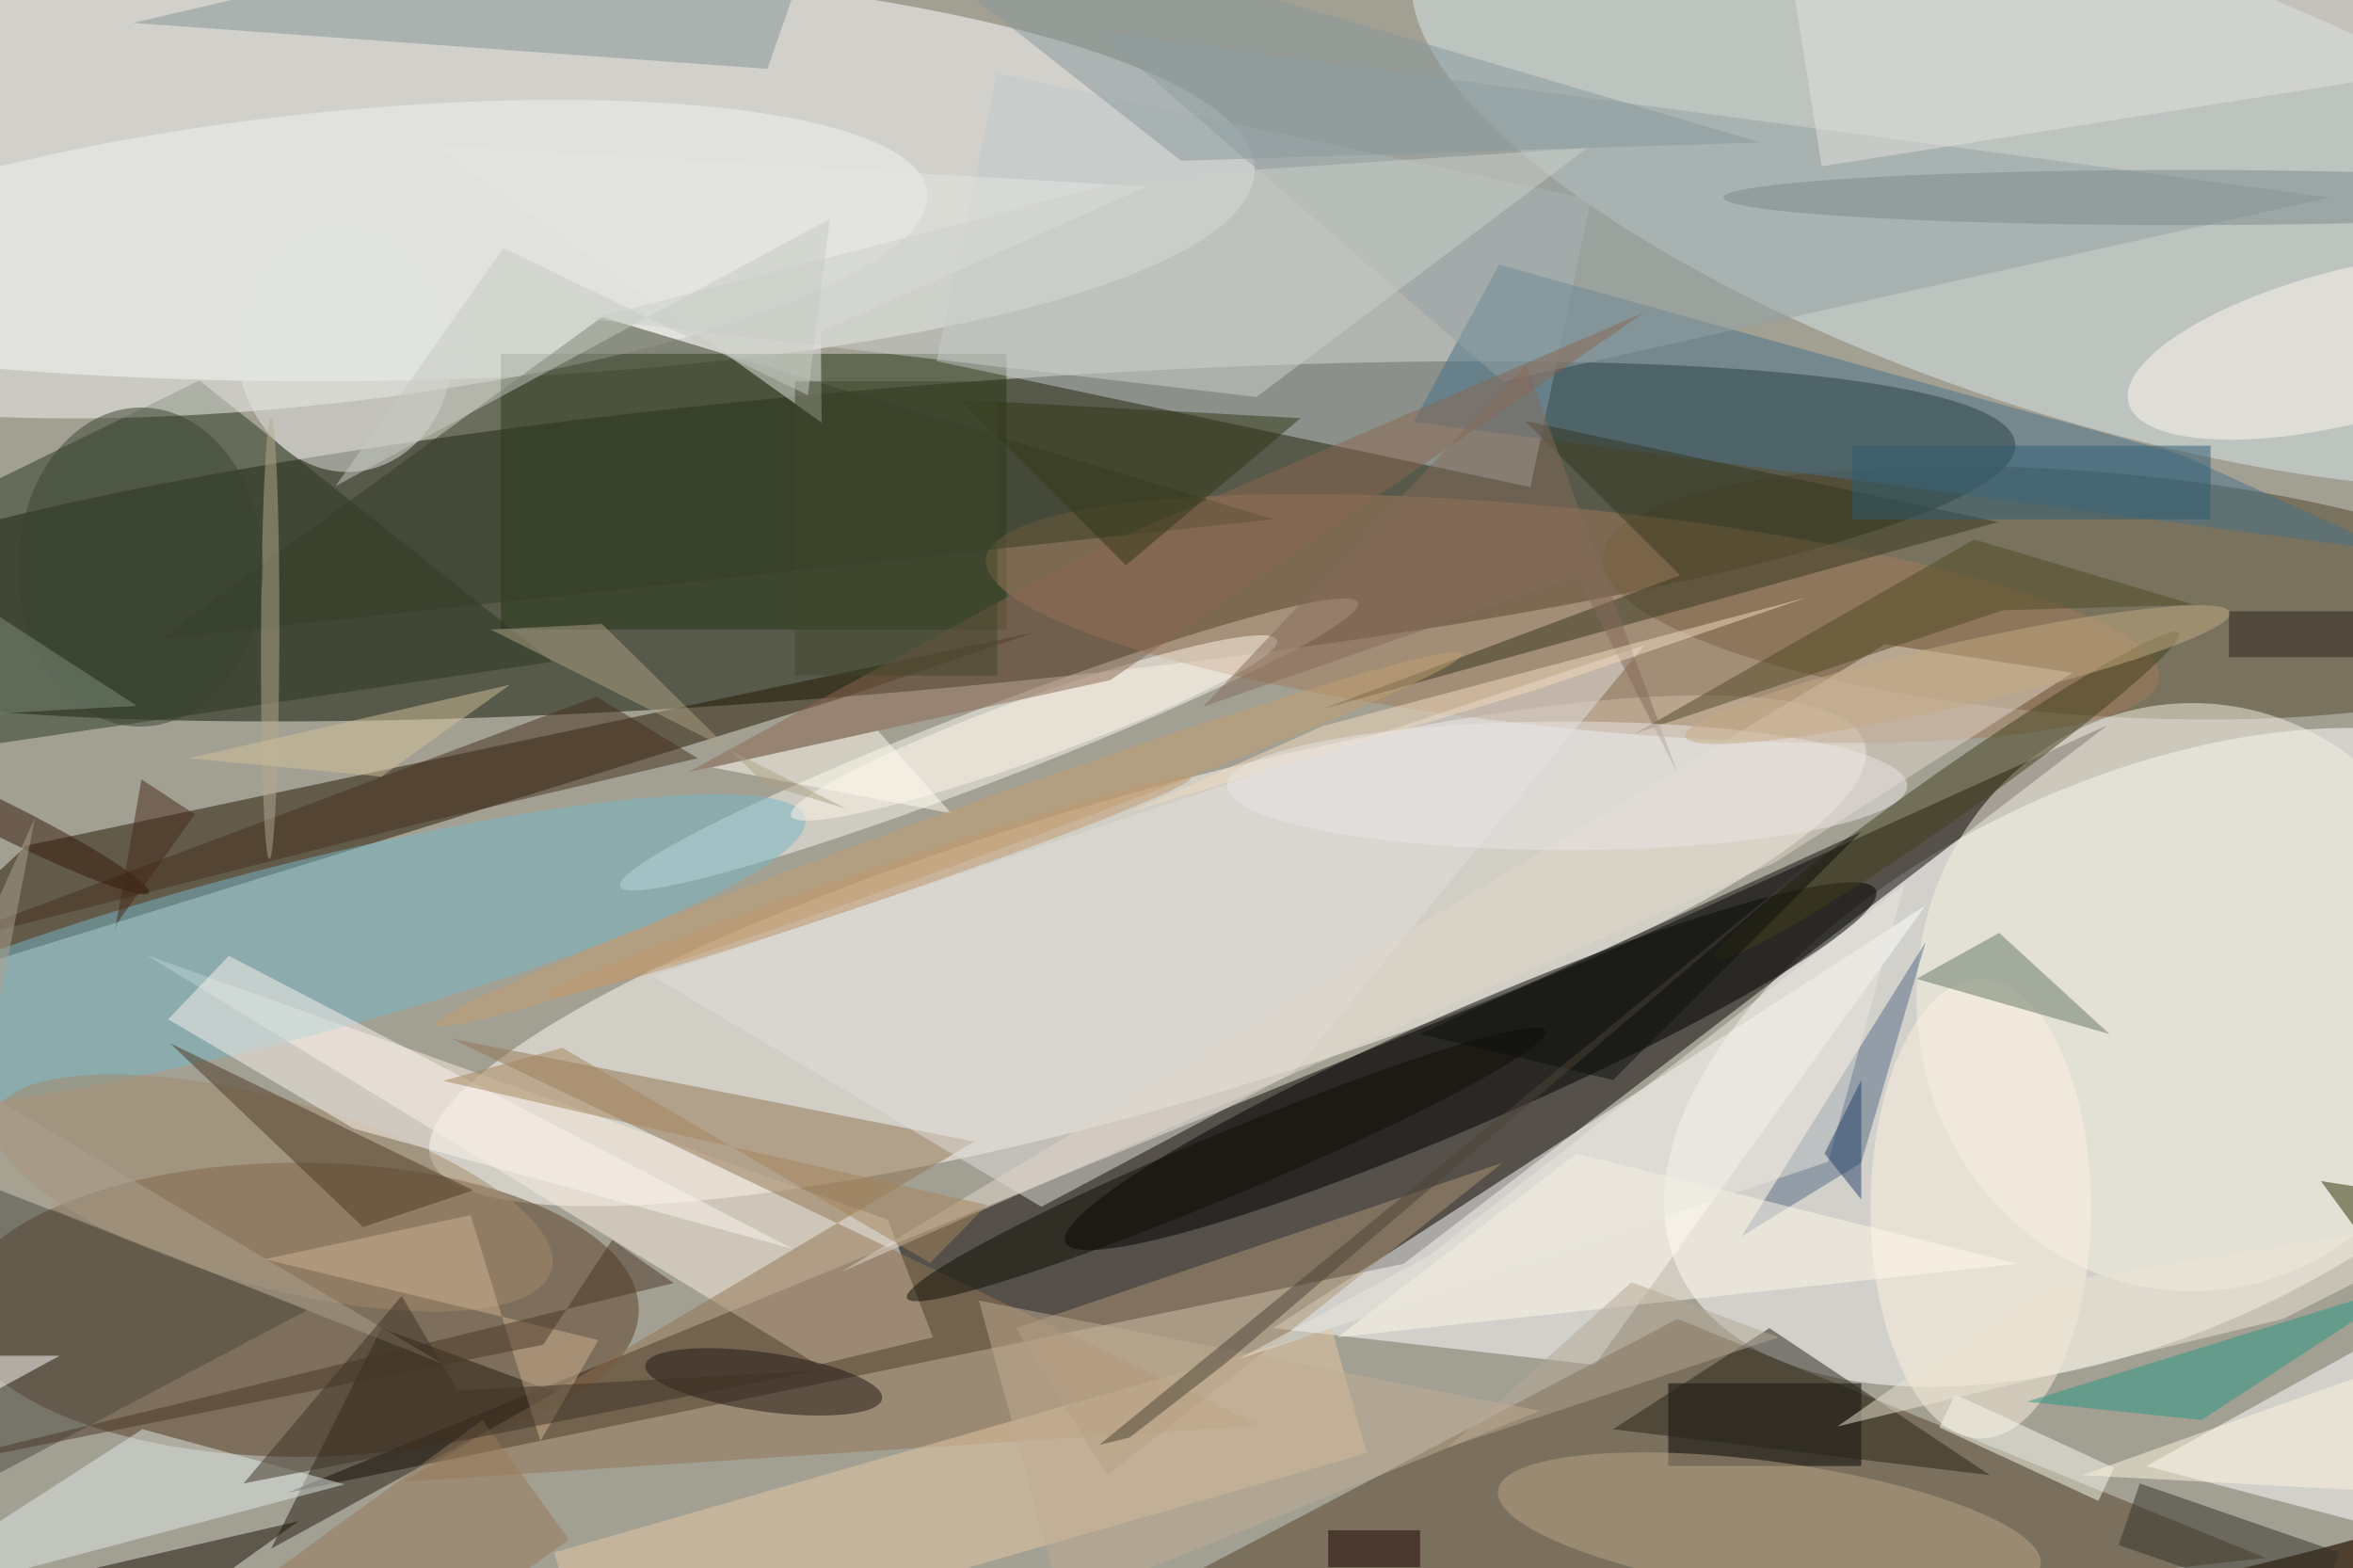 <svg xmlns="http://www.w3.org/2000/svg" viewBox="0 0 1400 933"><defs/><filter id="a"><feGaussianBlur stdDeviation="12"/></filter><rect width="100%" height="100%" fill="#4f3f2f"/><g filter="url(#a)"><g fill-opacity=".5" transform="translate(2.7 2.7) scale(5.469)"><ellipse cx="120" cy="73" fill="#f6fff8" rx="255" ry="111"/><circle r="1" fill="#0d1200" transform="matrix(-1.415 -16.461 123.551 -10.624 95.2 58.4)"/><ellipse cx="34" cy="18" fill="#fff" rx="102" ry="23"/><circle r="1" fill="#fff" transform="rotate(65.2 26.6 238.9) scale(30.107 55.297)"/><path fill="#080000" d="M172.7 103.8l56.1-25.4-76.6 58.6-121.4 24.9z"/><circle r="1" fill="#fffcf6" transform="rotate(-106.1 100.9 4.7) scale(16.959 81.199)"/><circle r="1" fill="#d9e6ea" transform="matrix(8.08 -24.325 71.488 23.747 225 18.7)"/><ellipse cx="32" cy="142" fill="#583e22" rx="37" ry="16"/><circle r="1" fill="#4e4528" transform="matrix(52.053 3.914 -.994 13.219 225.9 64)"/><path fill="#fff" d="M173 148l-35-4 71-46z"/><path fill="#534127" d="M182 143l-80 42 144-16z"/><path fill="#251701" d="M112.1 68.3L2.4 91.5-16 108.6 90.9 75.5z"/><path fill="#243514" d="M54 38h55v30H54z"/><circle r="1" fill="#fbf9f0" transform="matrix(1.427 3.709 -40.137 15.446 107.1 80.5)"/><path fill="#c1c9ca" d="M172.6 21.2L166 52.5l-64.6-13.7L108 7.5z"/><circle r="1" transform="matrix(-44.084 19.175 -2.485 -5.714 159.5 115.5)"/><path fill="#2a3920" d="M59.6 71.5L21.2 40.9l-36.5 17.9 9.7 22.3z"/><path fill="#fbecde" d="M96.1 132.2l-80.7-28.8L88.5 148l12.5-3z"/><circle r="1" fill="#f3f4f1" transform="matrix(-1.72 -15.727 66.584 -7.281 33.8 27.7)"/><ellipse cx="238" cy="108" fill="#f7f1e3" rx="30" ry="32"/><circle r="1" fill="#a27b58" transform="matrix(1.208 -11.897 63.838 6.484 170.6 66.8)"/><path fill="#fff" d="M271 169l-38-10 38-21z"/><path d="M181 150h21v9h-21z"/><path fill="#937553" d="M136.6 154.6l-88-42.1 56.9 11.2-62.1 37z"/><path fill="#241b0f" d="M41 144l-12 24 31-17z"/><circle r="1" fill="#76b6c6" transform="matrix(2.366 9.096 -57.401 14.928 29.7 103.4)"/><path fill="#467088" d="M153.3 45.4l106.6 14.1-23.3-10.6-74-20.6z"/><path fill="#e7c8a3" d="M148.2 157.6l-84.6 24.3-3.8-13.5 84.6-24.3z"/><path fill="#e2dedc" d="M70.5 105.7l42.3 25.1 27.4-14.6 38.2-46.5z"/><circle r="1" fill="#a38a6b" transform="matrix(2.712 -9.83 30.31 8.361 29.2 129.3)"/><path fill="#94a2a4" d="M163 41l90-20L119 3z"/><path fill="#343c26" d="M65 34l73 22L17 69z"/><path fill="#859595" d="M91-16L83 7 14 2z"/><path fill="#fdf4ee" d="M17.8 110.4L38 122.3l47.8 13.1-61.4-31.9z"/><circle r="1" fill="#b8a486" transform="matrix(.974 -7.112 29.519 4.043 192 165.7)"/><path fill="#e2d6cb" d="M204.6 69.6L91 137.9l101.5-44.5L225 72.7z"/><path fill="#e1ebe7" d="M37 161l-22-6-31 20z"/><circle r="1" fill="#403e1a" transform="matrix(-1.52 -2.162 25.24 -17.739 211.3 86.1)"/><ellipse cx="215" cy="131" fill="#fef2e0" rx="12" ry="25"/><path fill="#556b87" d="M202 126l-13 8 20-32z"/><path fill="#353621" d="M143.5 76.6l73.4-20.3-51.5-11 16.9 16.8z"/><path fill="#fff8eb" d="M171 125l48 12-74 8z"/><path fill="#35332a" d="M230 167.6l2.3-6.7 21.7 7.5-2.3 6.7z"/><path fill="#4c4940" d="M-16 123l15 37 34-18z"/><circle r="1" fill="#fff8ee" transform="rotate(165.6 125.2 34.7) scale(24.811 8.346)"/><circle r="1" fill="#211712" transform="rotate(-171.9 46.6 72) scale(13.012 3.203)"/><path fill="#af9574" d="M110 144l10 16 43-34z"/><path fill="#647663" d="M208 106l21 6-12-11z"/><path fill="#e7e6e3" d="M88.8 35.6l.1 9.9-42.2-30.2 77.6 4.5z"/><path fill="#e4e3df" d="M194.2-4.2l72.1-11.4 3.5 21.8-72.1 11.4z"/><circle r="1" fill="#fff4e9" transform="matrix(-1.152 -3.184 26.432 -9.563 112 78.7)"/><circle r="1" fill="#0f0c02" transform="matrix(34.723 -14.536 1.322 3.157 132.9 126.2)"/><path fill="#442e1c" d="M64.4 75.3l-73.7 27.6 53.6-13.6L75.4 82z"/><path fill="#4c3825" d="M18 113l33 16-12 4z"/><circle r="1" fill="#e3e5e1" transform="matrix(-1.29 -13.609 11.705 -1.11 37 37.2)"/><path fill="#262319" d="M175 155l41 5-24-16z"/><path fill="#8b6751" d="M120.3 73.5l58.1-40-59 25.3-45 24.7z"/><path fill="#ceb392" d="M50.7 131.7l7.6 24.6 6.3-11-36.3-8.8z"/><path fill="#289682" d="M239 154l23-15-42 13z"/><path fill="#504a24" d="M214.3 58.2l23.9 7.1-20.8.6-40 13.4z"/><path fill="#b4a794" d="M193 145l-16-6-20 18z"/><path fill="#cdd0cb" d="M136.2 42.7l36-27.1-48.8 3.2-59.6 15.4z"/><path fill="#88989d" d="M191 15L86-16l42 33z"/><circle r="1" fill="#b5a88e" transform="matrix(-1 -.004 .084 -23.97 28.9 69)"/><circle r="1" fill="#c0976d" transform="matrix(-.565 -1.665 35.08 -11.902 94 96)"/><path fill="#2c2e00" d="M271 131v23l-19-26z"/><path fill="#1b1005" d="M-7 174l11 11 28-20z"/><path fill="#323617" d="M104 43l18 18 19-16z"/><path fill="#f8faef" d="M227.8 162.8l-17.3-8 1.7-3.6 17.3 8z"/><circle r="1" fill="#341808" transform="rotate(116.6 -27.4 44.4) scale(1.868 17.539)"/><path fill="#a5855b" d="M47.7 117.1l59.2 13.5-6.2 6.3-40-23.4z"/><circle r="1" fill="#394331" transform="matrix(.131 -17.356 13.313 .1 14.8 61.2)"/><path fill="#846b5a" d="M182 83.6l-10.9-21.4-40.7 14.2 35.1-37.2z"/><path fill="#fffdef" d="M103 88l-26-5 18-4z"/><path fill="#f3ddbe" d="M143.4 78.5l52.7-14-29.6 10.1-44 13.2z"/><path fill="#ede5d3" d="M221.4 139.3l49.6-8-23.1 11.7-48.5 11.7z"/><path fill="#2f5c72" d="M201 48h39v8h-39z"/><path fill="#4b3727" d="M72.8 139.1L-16 160.7l74.6-14.9 7.5-11.4z"/><path fill="#0c0f0d" d="M154 112l48-22-27 27z"/><path fill="#aca391" d="M-12.7 124l16-35.5-5.7 29.7 50.1 29.7z"/><ellipse cx="170" cy="85" fill="#eae5e5" rx="37" ry="7"/><path fill="#aca085" d="M65 67.4l-12.1.6 38.7 19.5-8.9-2.7z"/><circle r="1" fill="#c4ab83" transform="matrix(29.639 -6.755 .765 3.358 212.5 72.9)"/><path fill="#7f8f7d" d="M-12.8 63.1l4.9 14.4 22.3-1.2L-16 56.6z"/><path fill="#967857" d="M52 154l9.4 13L38 184l-9.4-13z"/><path fill="#c1ad93" d="M167 153l-61-12 9 33z"/><circle r="1" fill="#c39e6f" transform="matrix(.98 2.708 -55.801 20.2 102.8 90.8)"/><path fill="#4b4337" d="M199.6 90.8l-80.5 65.9 3.3-.8 10.6-8.2z"/><path fill="#1a0000" d="M144 166h10v4h-10z"/><path fill="#fffffd" d="M6 147h-22v12z"/><path fill="#eae6dc" d="M134.2 147.4l20.8-11.3 51.7-40.4-8.3 30.2z"/><path fill="#fef4dd" d="M226 160l45-16-8 18z"/><ellipse cx="237" cy="21" fill="#7d8b8d" rx="50" ry="3"/><path fill="#2a221a" d="M242 66h14v5h-14z"/><path fill="#d2c198" d="M41 84l-21-2 35-8z"/><path fill="#3e3327" d="M88.6 148.6L26 160.9l17.2-20.4 6.1 10.3z"/><path fill="#40462d" d="M86 41h22v32H86z"/><path fill="#244069" d="M202 130l-4-5 4-8z"/><path fill="#c6cbc3" d="M89.8 23.3L36 52.4l18.3-25.9 33.1 16z"/><path fill="#442919" d="M12 100.8l2.9-16.5 5.8 3.8-8.5 11.9z"/></g></g></svg>